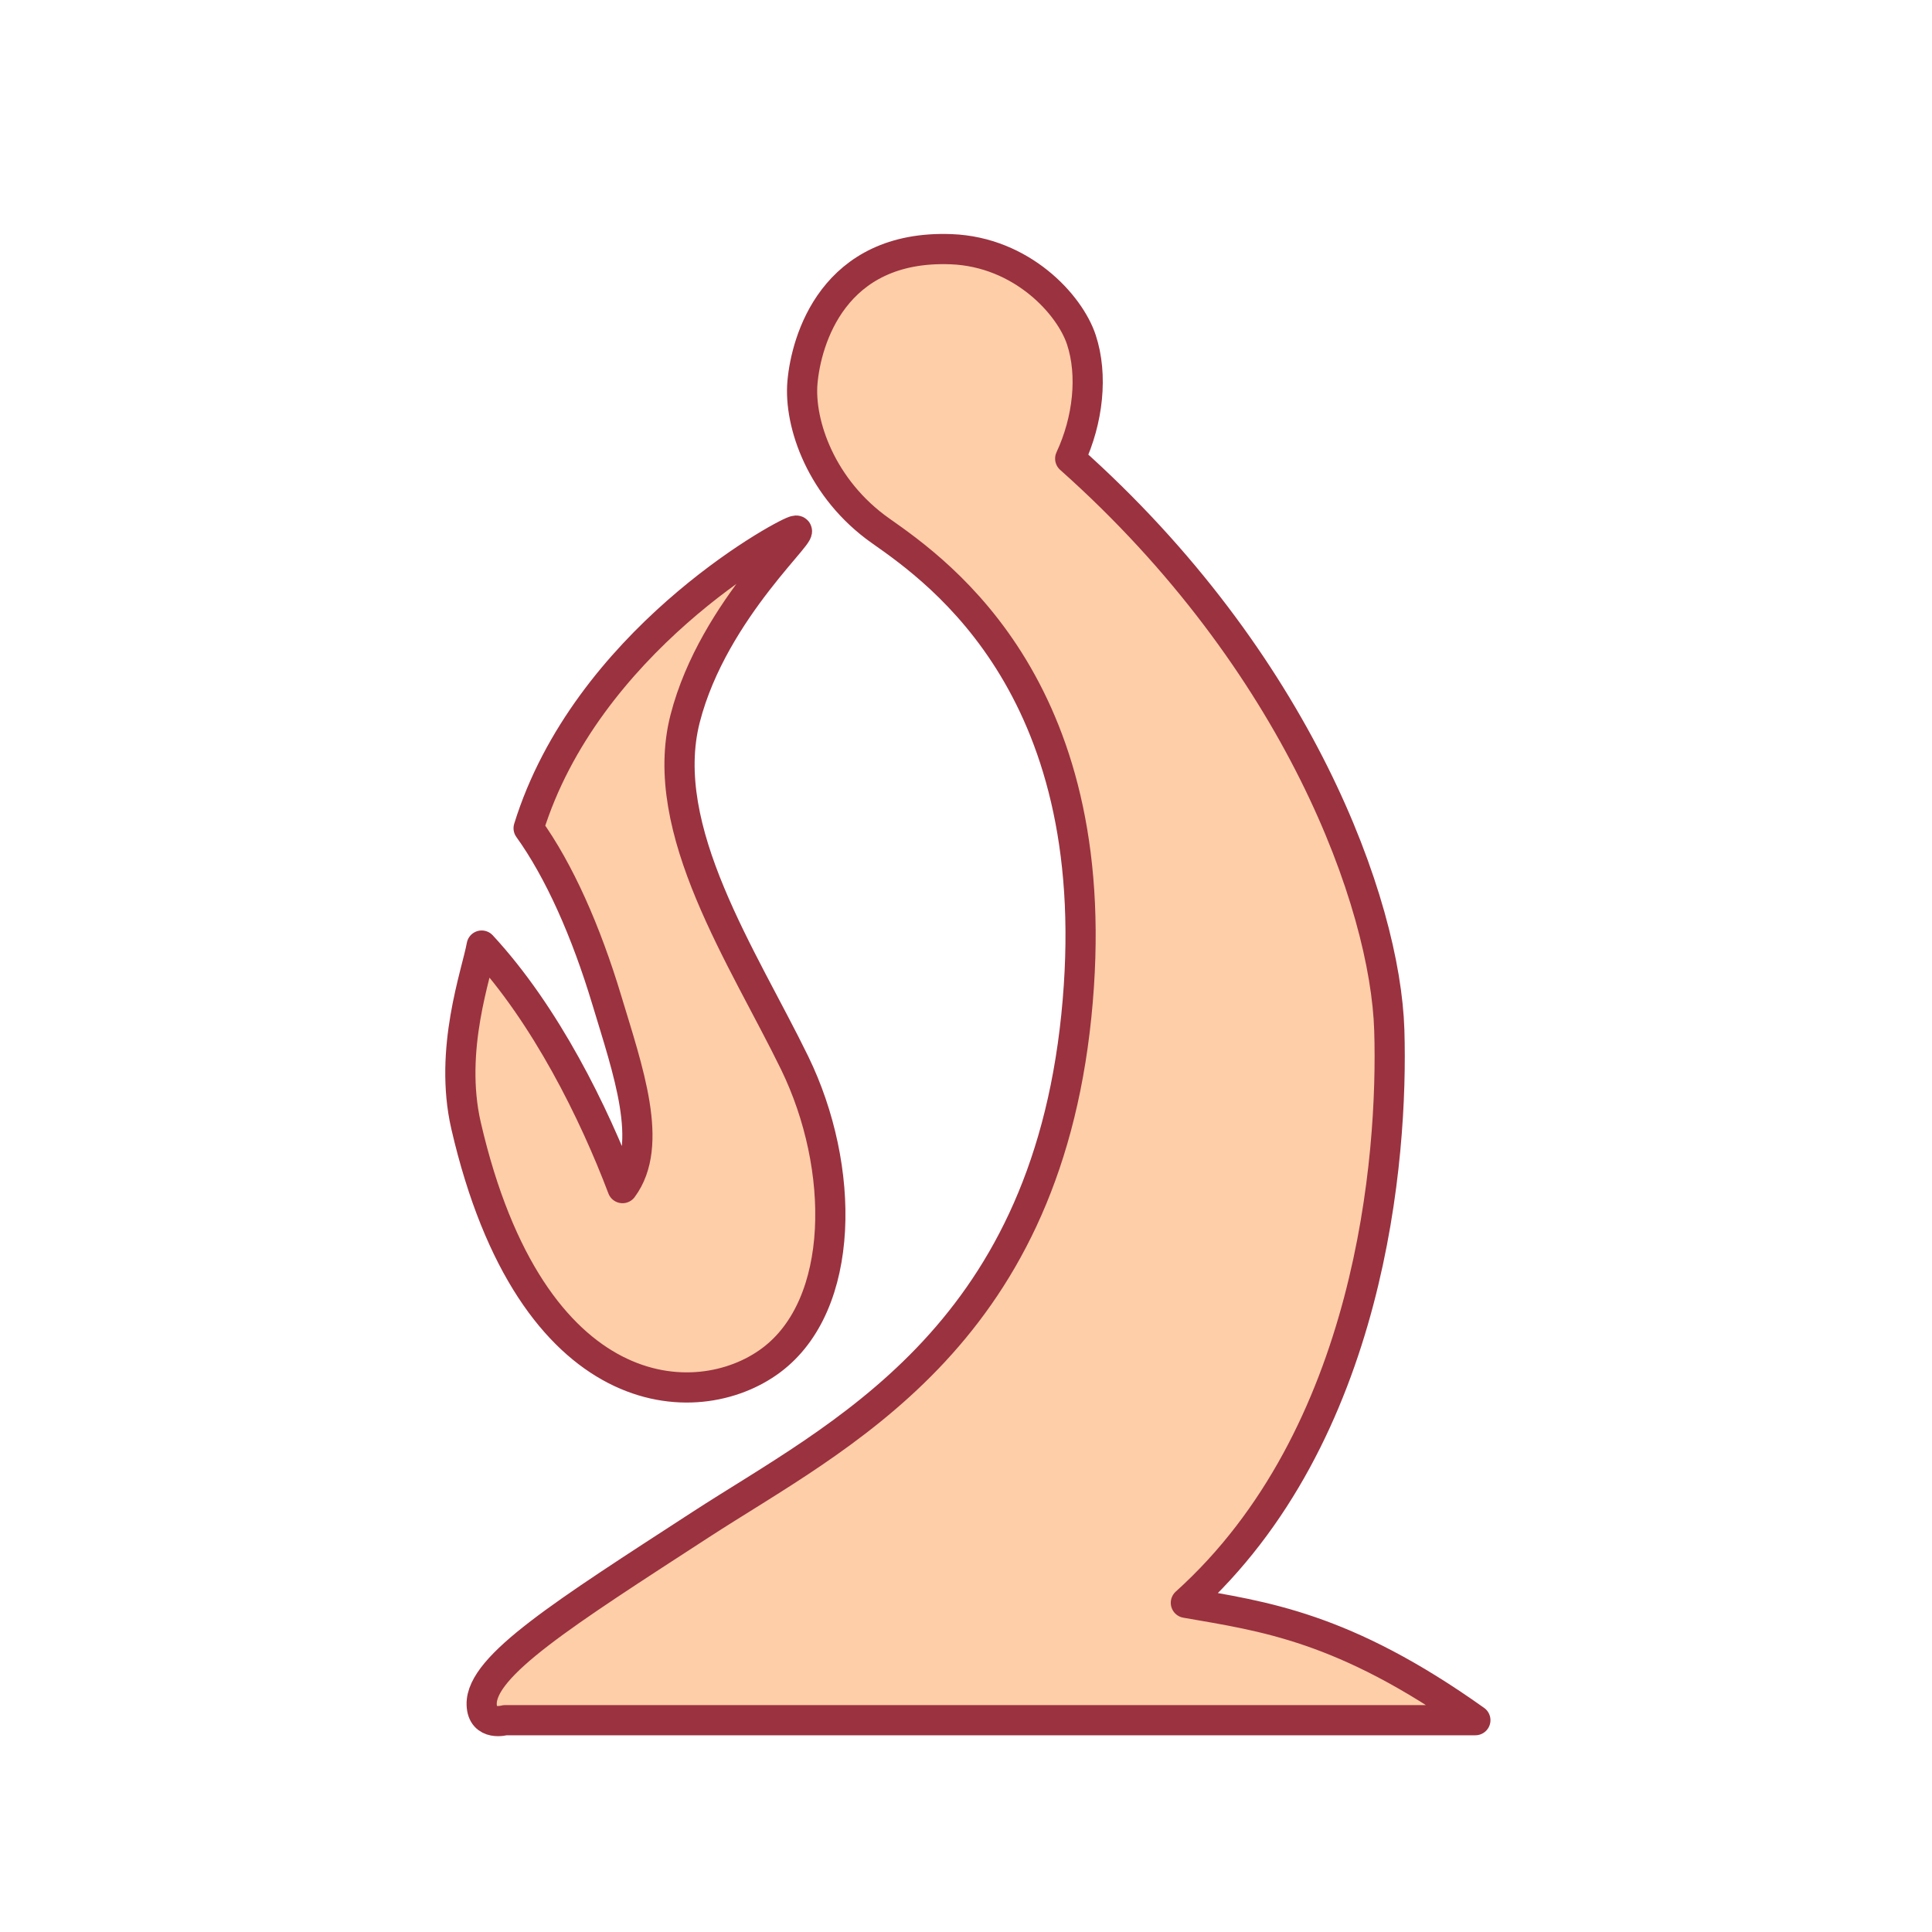 <svg width="256" height="256" viewBox="0 0 256 256" fill="none" xmlns="http://www.w3.org/2000/svg">
<path fill-rule="evenodd" clip-rule="evenodd" d="M63.825 225.859C63.906 228.798 66.935 227.933 66.935 227.933H195.494C178.006 215.481 167.359 214.177 157.134 212.381C181.717 190.235 184.603 153.339 184.09 136.526C183.577 119.713 172.03 87.67 141.807 60.767C144.189 55.658 144.83 49.705 143.289 45.023C141.748 40.342 135.394 33.384 126.031 33.02C110.355 32.422 106.821 45.152 106.332 50.646C105.844 56.139 108.836 64.818 116.7 70.344C124.563 75.87 147.014 91.689 142.619 134.624C138.224 177.559 110.942 190.267 92.854 202.013C74.766 213.76 63.683 220.729 63.825 225.859ZM105.295 70.344C107.778 69.564 94.554 80.509 90.781 95.227C87.008 109.944 98.539 126.971 105.295 140.844C112.051 154.718 112.05 172.877 102.185 180.241C92.32 187.606 70.393 186.558 61.751 149.138C59.434 139.038 63.156 129.002 63.825 125.293C72.335 134.485 78.724 147.492 82.487 157.432C86.754 151.693 83.178 141.742 80.413 132.55C77.648 123.358 74.079 115.353 70.045 109.741C77.651 85.158 103.186 71.007 105.295 70.344Z" fill="#FECEA8" stroke="#9B3240" stroke-width="4" stroke-linecap="square" stroke-linejoin="round"/>
</svg>
